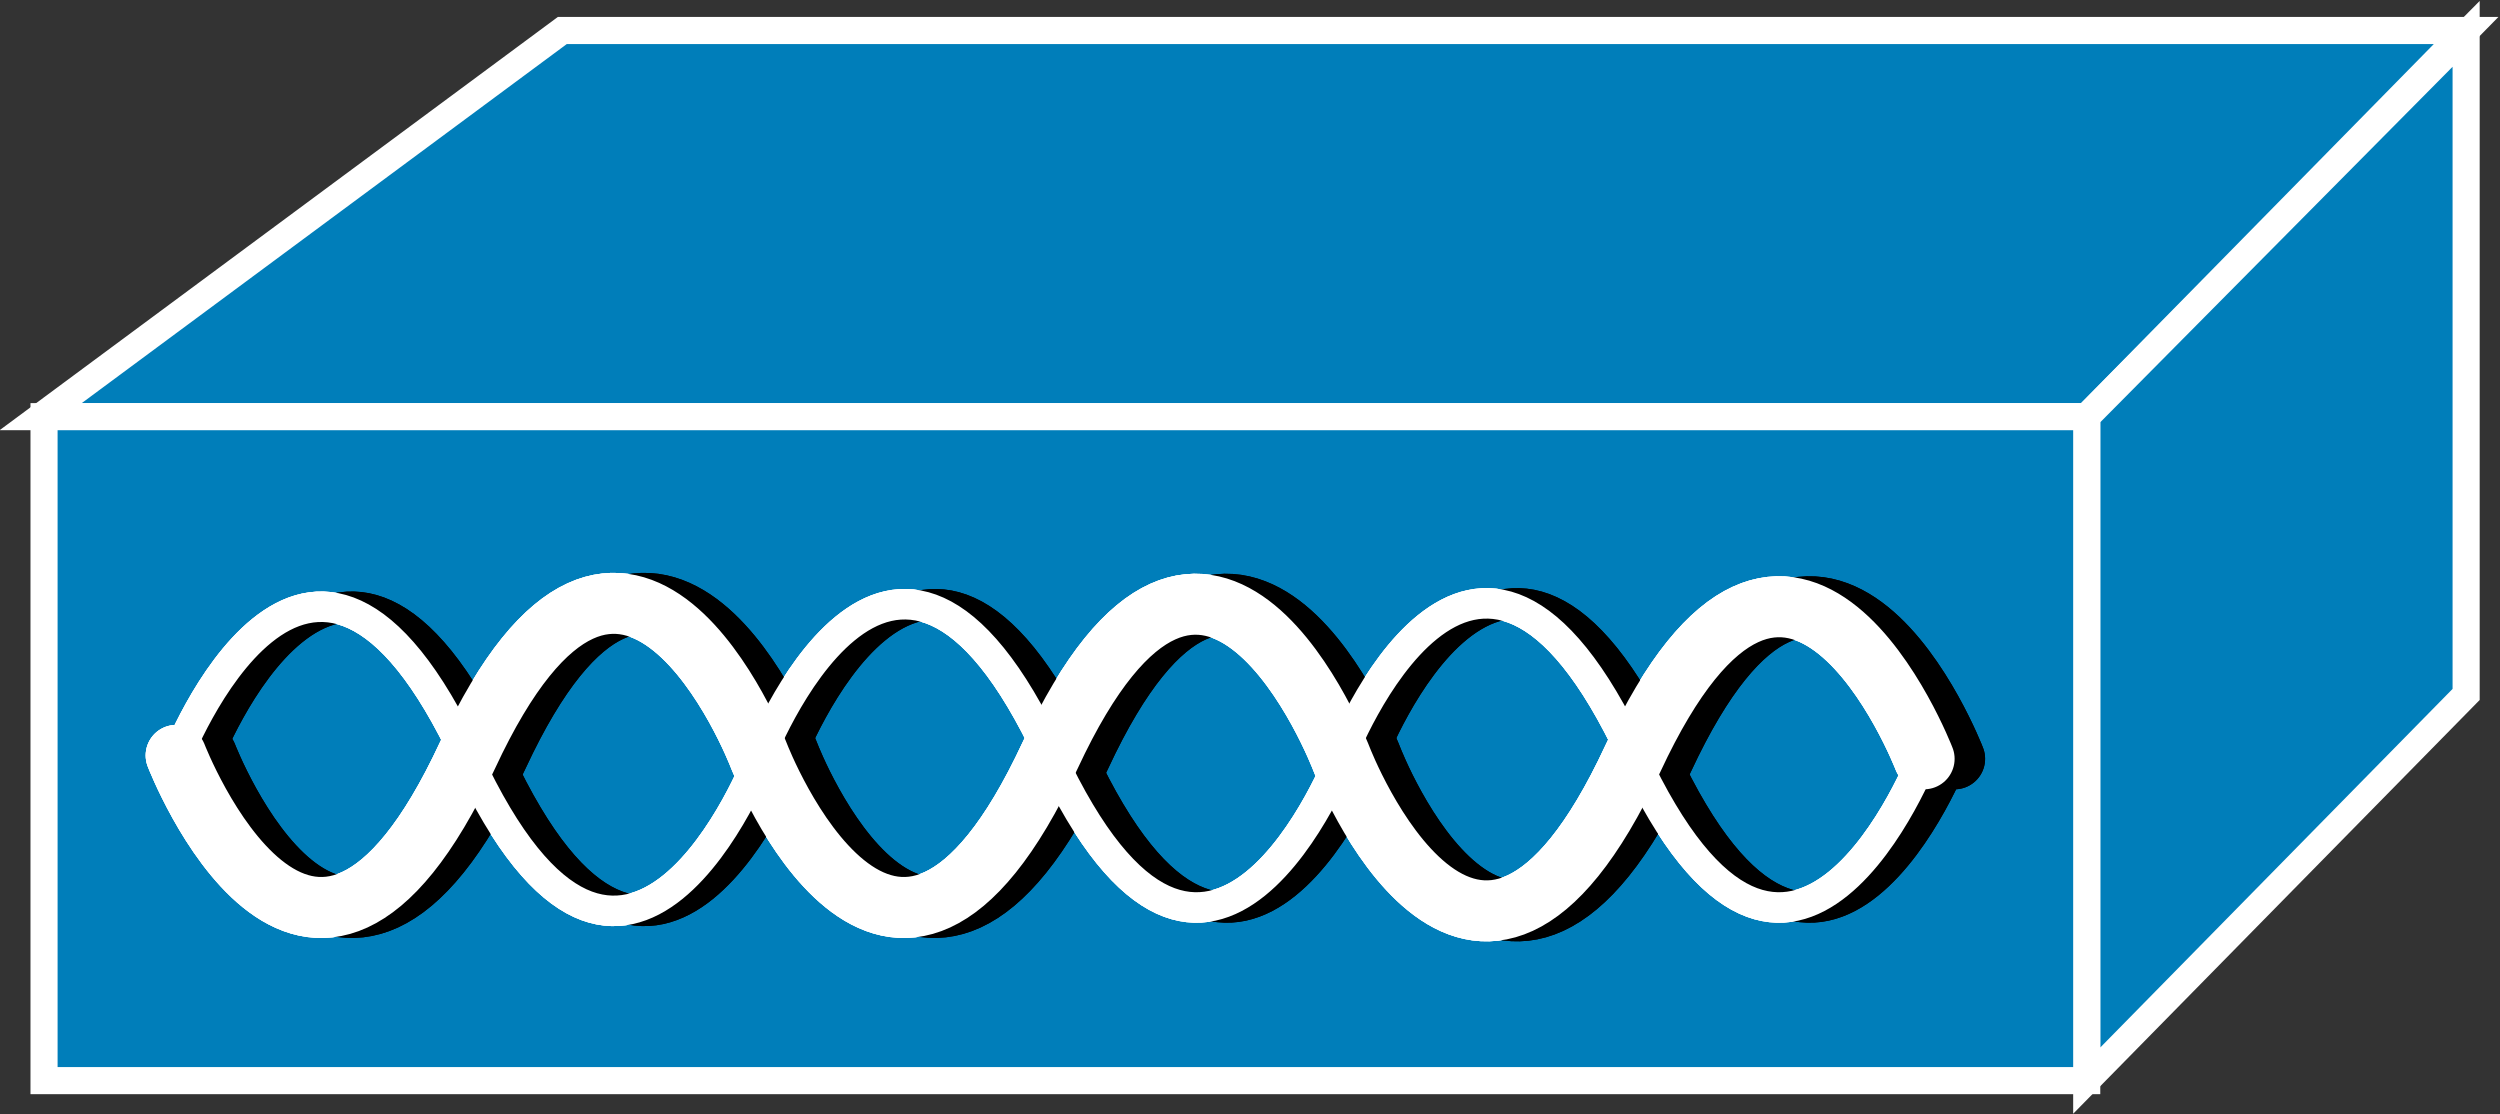 <?xml version="1.0" encoding="utf-8"?>
<!-- Generator: Adobe Illustrator 20.1.0, SVG Export Plug-In . SVG Version: 6.00 Build 0)  -->
<svg version="1.1" id="Layer_1" xmlns="http://www.w3.org/2000/svg" xmlns:xlink="http://www.w3.org/1999/xlink" x="0px" y="0px"
	 viewBox="0 0 73.8 32.9" style="enable-background:new 0 0 73.8 32.9;" xml:space="preserve">
<rect x="0" y="0" width="73.8" height="32.9" fill="#333333" stroke="none"/>
<style type="text/css">
	.st0{fill:#007EBA;stroke:#FFFFFF;stroke-width:0.8;}
	.st1{fill:none;stroke:#FFFFFF;stroke-width:0.9;stroke-linecap:round;stroke-miterlimit:1;}
	.st2{fill:none;stroke:#FFFFFF;stroke-width:1.8;stroke-linecap:round;stroke-miterlimit:1;}
	.st3{fill:none;stroke:#000000;stroke-width:0.9;stroke-linecap:round;stroke-miterlimit:1;}
	.st4{fill:none;stroke:#000000;stroke-width:1.8;stroke-linecap:round;stroke-miterlimit:1;}
</style>
<g>
	<g>
		<polygon class="st0" points="1.2,12.3 16.6,0.9 72.8,0.9 61.6,12.3 		"/>
		<polygon class="st0" points="61.6,31.9 72.8,20.5 72.8,1 61.6,12.3 		"/>
		<rect x="1.3" y="12.3" class="st0" width="60.3" height="19.6"/>
	</g>
	<g>
		<path class="st1" d="M56.8,22.3c0,0-3.9,10.1-8.6,0c-4.7-10.1-8.6,0-8.6,0s-3.9,10.1-8.6,0c-4.7-10.1-8.6,0.1-8.6,0.1
			s-3.9,10.1-8.6,0c-4.7-10.1-8.6,0-8.6,0"/>
		<path class="st2" d="M5.2,22.3c0,0,3.9,10.1,8.6,0c4.7-10.1,8.6,0,8.6,0s3.9,10.1,8.6,0c4.7-10.1,8.6,0.1,8.6,0.1s3.9,10.1,8.6,0
			c4.7-10.1,8.6,0,8.6,0"/>
	</g>
	<g>
		<g>
			<path class="st3" d="M57.7,22.3c0,0-3.9,10.1-8.6,0c-4.7-10.1-8.6,0-8.6,0s-3.9,10.1-8.6,0c-4.7-10.1-8.6,0.1-8.6,0.1
				s-3.9,10.1-8.6,0c-4.7-10.1-8.6,0-8.6,0"/>
			<path class="st4" d="M6.1,22.3c0,0,3.9,10.1,8.6,0c4.7-10.1,8.6,0,8.6,0s3.9,10.1,8.6,0c4.7-10.1,8.6,0.1,8.6,0.1s3.9,10.1,8.6,0
				c4.7-10.1,8.6,0,8.6,0"/>
		</g>
		<g>
			<path class="st1" d="M56.8,22.3c0,0-3.9,10.1-8.6,0c-4.7-10.1-8.6,0-8.6,0s-3.9,10.1-8.6,0c-4.7-10.1-8.6,0.1-8.6,0.1
				s-3.9,10.1-8.6,0c-4.7-10.1-8.6,0-8.6,0"/>
			<path class="st2" d="M5.2,22.3c0,0,3.9,10.1,8.6,0c4.7-10.1,8.6,0,8.6,0s3.9,10.1,8.6,0c4.7-10.1,8.6,0.1,8.6,0.1s3.9,10.1,8.6,0
				c4.7-10.1,8.6,0,8.6,0"/>
		</g>
	</g>
	<g>
		<g>
			<path class="st3" d="M57.7,22.3c0,0-3.9,10.1-8.6,0c-4.7-10.1-8.6,0-8.6,0s-3.9,10.1-8.6,0c-4.7-10.1-8.6,0.1-8.6,0.1
				s-3.9,10.1-8.6,0c-4.7-10.1-8.6,0-8.6,0"/>
			<path class="st4" d="M6.1,22.3c0,0,3.9,10.1,8.6,0c4.7-10.1,8.6,0,8.6,0s3.9,10.1,8.6,0c4.7-10.1,8.6,0.1,8.6,0.1s3.9,10.1,8.6,0
				c4.7-10.1,8.6,0,8.6,0"/>
		</g>
		<g>
			<path class="st1" d="M56.8,22.3c0,0-3.9,10.1-8.6,0c-4.7-10.1-8.6,0-8.6,0s-3.9,10.1-8.6,0c-4.7-10.1-8.6,0.1-8.6,0.1
				s-3.9,10.1-8.6,0c-4.7-10.1-8.6,0-8.6,0"/>
			<path class="st2" d="M5.2,22.3c0,0,3.9,10.1,8.6,0c4.7-10.1,8.6,0,8.6,0s3.9,10.1,8.6,0c4.7-10.1,8.6,0.1,8.6,0.1s3.9,10.1,8.6,0
				c4.7-10.1,8.6,0,8.6,0"/>
		</g>
	</g>
</g>
</svg>
